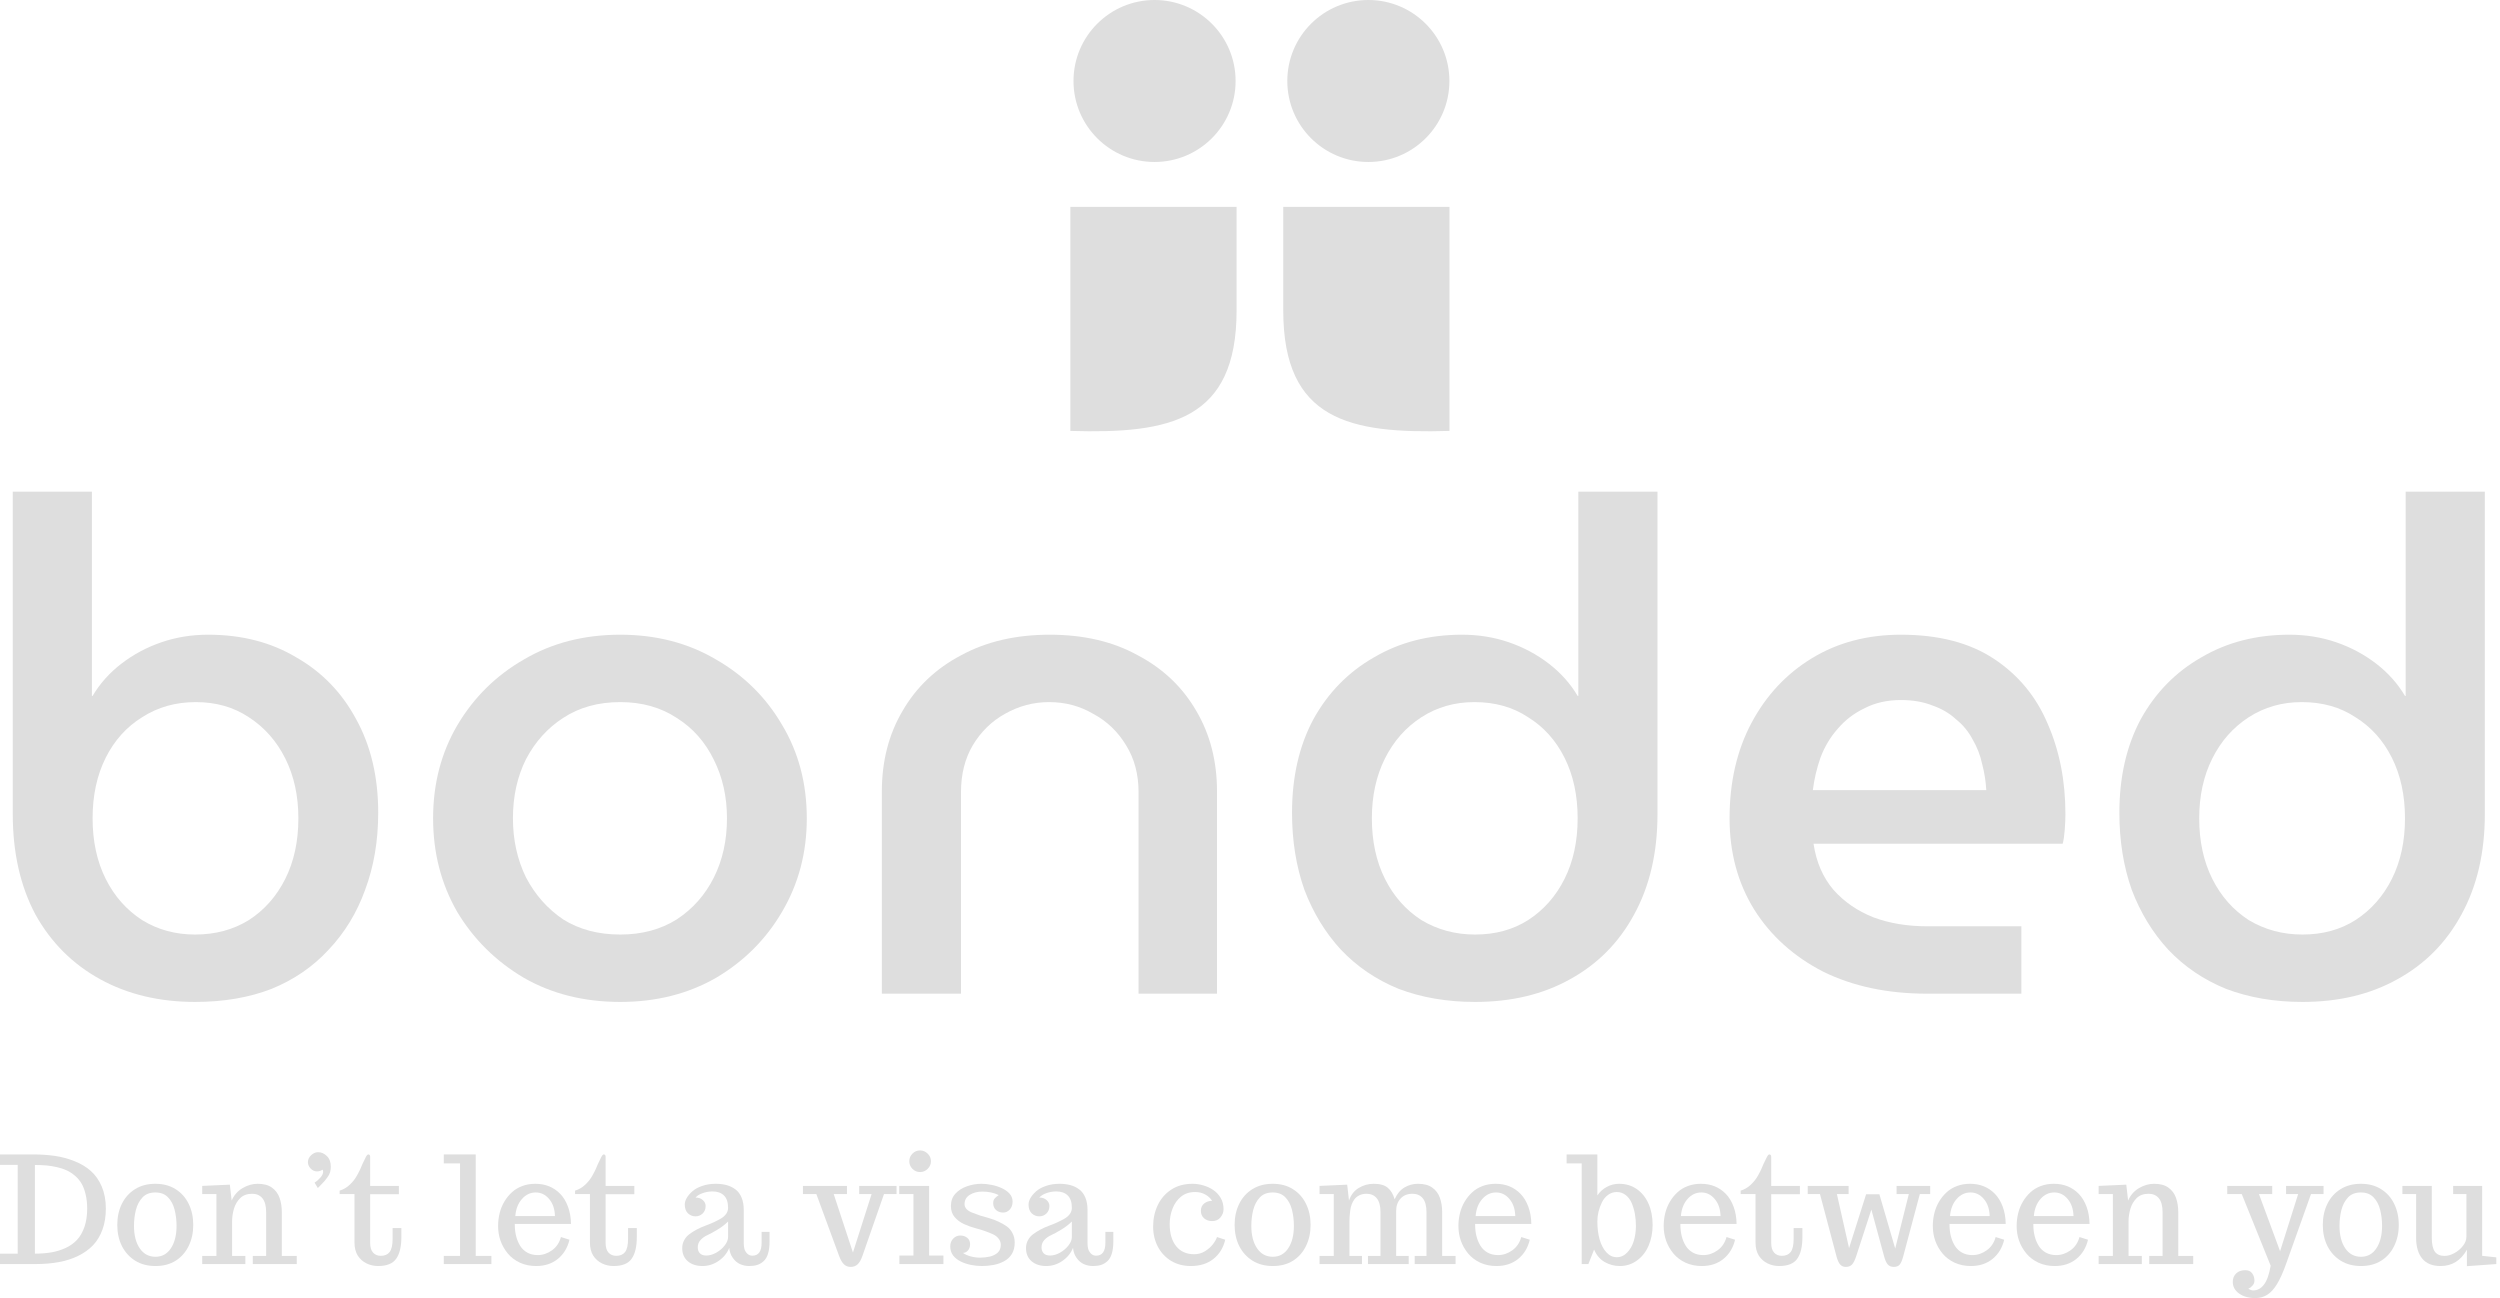 <svg width="260" height="135" viewBox="0 0 260 135" fill="none" xmlns="http://www.w3.org/2000/svg">
<g clip-path="url(#clip0_2_3)">
<path d="M256.56 131.682V129.97C255.923 131.101 255.011 131.667 253.823 131.667C252.969 131.667 252.33 131.407 251.905 130.887C251.485 130.366 251.276 129.649 251.276 128.735V124.182H249.85V123.334H252.906V128.72C252.906 129.392 253.012 129.876 253.224 130.174C253.441 130.467 253.775 130.614 254.225 130.614C254.558 130.614 254.902 130.518 255.256 130.326C255.61 130.129 255.905 129.879 256.143 129.576C256.385 129.268 256.507 128.95 256.507 128.621V124.182H255.127V123.334H258.144V130.606L259.615 130.765V131.462L256.56 131.682Z" fill="#DEDEDE"/>
<path d="M245.545 131.667C244.736 131.667 244.033 131.482 243.437 131.114C242.846 130.745 242.386 130.24 242.057 129.599C241.734 128.952 241.572 128.217 241.572 127.394C241.572 126.571 241.731 125.839 242.05 125.197C242.368 124.551 242.823 124.043 243.414 123.675C244.011 123.301 244.716 123.114 245.529 123.114C246.348 123.114 247.051 123.301 247.637 123.675C248.228 124.043 248.681 124.551 248.994 125.197C249.312 125.839 249.472 126.571 249.472 127.394C249.472 128.207 249.312 128.937 248.994 129.584C248.681 130.23 248.231 130.74 247.644 131.114C247.058 131.482 246.358 131.667 245.545 131.667ZM245.545 130.705C246.222 130.705 246.755 130.412 247.144 129.826C247.538 129.235 247.735 128.457 247.735 127.493C247.735 126.897 247.667 126.334 247.531 125.803C247.394 125.273 247.164 124.844 246.841 124.516C246.522 124.182 246.085 124.016 245.529 124.016C244.963 124.016 244.519 124.187 244.195 124.531C243.872 124.874 243.642 125.311 243.505 125.841C243.374 126.372 243.308 126.922 243.308 127.493C243.308 128.462 243.508 129.24 243.907 129.826C244.306 130.412 244.852 130.705 245.545 130.705Z" fill="#DEDEDE"/>
<path d="M234.567 135C233.869 135 233.301 134.841 232.861 134.523C232.426 134.21 232.209 133.806 232.209 133.311C232.209 132.957 232.325 132.667 232.558 132.44C232.79 132.212 233.109 132.099 233.513 132.099C233.826 132.099 234.061 132.205 234.218 132.417C234.38 132.629 234.461 132.889 234.461 133.197C234.461 133.384 234.397 133.548 234.271 133.689C234.15 133.836 234.001 133.952 233.824 134.038C234.031 134.149 234.198 134.205 234.324 134.205C234.769 134.205 235.143 134.005 235.446 133.606C235.754 133.212 235.989 132.556 236.151 131.637L233.142 124.182H231.633V123.334H236.31V124.182H234.931L237.129 130.129L239.009 124.182H237.751V123.334H241.648V124.182H240.344L237.736 131.493C237.427 132.356 237.117 133.043 236.803 133.553C236.49 134.068 236.151 134.437 235.787 134.659C235.428 134.886 235.022 135 234.567 135Z" fill="#DEDEDE"/>
<path d="M218.26 131.462V130.614H219.739V124.182H218.26V123.334L221.134 123.205L221.323 124.856C221.571 124.291 221.95 123.859 222.46 123.561C222.976 123.263 223.496 123.114 224.022 123.114C224.654 123.114 225.152 123.248 225.516 123.516C225.885 123.778 226.147 124.132 226.304 124.576C226.461 125.021 226.539 125.516 226.539 126.061V130.614H228.093V131.462H223.522V130.614H224.909V126.076C224.909 125.42 224.78 124.935 224.522 124.622C224.265 124.309 223.911 124.152 223.461 124.152C222.935 124.152 222.519 124.303 222.21 124.606C221.907 124.904 221.69 125.276 221.558 125.72C221.432 126.159 221.369 126.594 221.369 127.023V130.614H222.748V131.462H218.26Z" fill="#DEDEDE"/>
<path d="M213.689 131.667C213.072 131.667 212.509 131.551 211.998 131.318C211.493 131.081 211.076 130.765 210.747 130.371C210.07 129.553 209.731 128.596 209.731 127.5C209.731 127.046 209.784 126.604 209.891 126.175C209.997 125.745 210.158 125.346 210.376 124.978C210.593 124.609 210.853 124.286 211.157 124.008C211.46 123.725 211.821 123.506 212.241 123.349C212.65 123.192 213.102 123.114 213.598 123.114C214.654 123.114 215.523 123.468 216.206 124.175C216.539 124.523 216.805 124.965 217.002 125.5C217.199 126.031 217.302 126.627 217.312 127.288H211.467V127.349C211.467 128.228 211.654 128.967 212.028 129.568C212.215 129.866 212.463 130.101 212.771 130.273C213.085 130.445 213.444 130.53 213.848 130.53C214.374 130.53 214.866 130.366 215.326 130.038C215.791 129.71 216.105 129.248 216.266 128.652L217.153 128.932C216.956 129.765 216.554 130.429 215.948 130.924C215.341 131.419 214.588 131.667 213.689 131.667ZM211.52 126.47H215.645C215.624 125.738 215.422 125.147 215.038 124.697C214.659 124.243 214.194 124.016 213.643 124.016C213.087 124.016 212.61 124.243 212.21 124.697C211.811 125.147 211.581 125.738 211.52 126.47Z" fill="#DEDEDE"/>
<path d="M204.97 131.667C204.354 131.667 203.79 131.551 203.28 131.318C202.774 131.081 202.357 130.765 202.029 130.371C201.352 129.553 201.013 128.596 201.013 127.5C201.013 127.046 201.066 126.604 201.172 126.175C201.278 125.745 201.44 125.346 201.657 124.978C201.875 124.609 202.135 124.286 202.438 124.008C202.742 123.725 203.103 123.506 203.522 123.349C203.932 123.192 204.384 123.114 204.879 123.114C205.936 123.114 206.805 123.468 207.487 124.175C207.821 124.523 208.086 124.965 208.283 125.5C208.48 126.031 208.584 126.627 208.594 127.288H202.749V127.349C202.749 128.228 202.936 128.967 203.31 129.568C203.497 129.866 203.745 130.101 204.053 130.273C204.366 130.445 204.725 130.53 205.13 130.53C205.655 130.53 206.148 130.366 206.608 130.038C207.073 129.71 207.386 129.248 207.548 128.652L208.435 128.932C208.238 129.765 207.836 130.429 207.23 130.924C206.623 131.419 205.87 131.667 204.97 131.667ZM202.802 126.47H206.926C206.906 125.738 206.704 125.147 206.32 124.697C205.941 124.243 205.476 124.016 204.925 124.016C204.369 124.016 203.891 124.243 203.492 124.697C203.093 125.147 202.863 125.738 202.802 126.47Z" fill="#DEDEDE"/>
<path d="M191.961 131.758C191.718 131.758 191.524 131.674 191.377 131.508C191.23 131.346 191.104 131.068 190.998 130.674L189.277 124.182H188.003V123.334H192.256V124.182H191.036L192.302 129.803L194.076 124.205H195.456L197.101 129.849L198.518 124.182H197.245V123.334H200.74V124.182H199.663L197.942 130.637C197.826 131.071 197.7 131.366 197.563 131.523C197.432 131.679 197.227 131.758 196.949 131.758C196.691 131.758 196.487 131.677 196.335 131.515C196.189 131.354 196.062 131.078 195.956 130.69L194.622 125.796L193.052 130.621C192.916 131.046 192.769 131.341 192.613 131.508C192.461 131.674 192.244 131.758 191.961 131.758Z" fill="#DEDEDE"/>
<path d="M185.032 131.667C184.602 131.667 184.2 131.576 183.826 131.394C183.452 131.212 183.149 130.942 182.916 130.584C182.689 130.22 182.575 129.768 182.575 129.228V124.182H181.029V123.826C181.418 123.71 181.772 123.503 182.09 123.205C182.408 122.902 182.661 122.576 182.848 122.228C183.005 121.945 183.119 121.723 183.189 121.561C183.26 121.395 183.331 121.228 183.402 121.061C183.472 120.895 183.581 120.67 183.728 120.387C183.834 120.17 183.927 120.061 184.008 120.061C184.14 120.061 184.205 120.15 184.205 120.326V123.334H187.192V124.197H184.205V129.273C184.205 129.717 184.306 130.051 184.508 130.273C184.711 130.495 184.978 130.606 185.312 130.606C185.716 130.606 186.022 130.475 186.229 130.212C186.437 129.945 186.54 129.478 186.54 128.811V127.72H187.45V128.652C187.45 129.652 187.271 130.404 186.912 130.909C186.558 131.414 185.931 131.667 185.032 131.667Z" fill="#DEDEDE"/>
<path d="M176.981 131.667C176.365 131.667 175.801 131.551 175.291 131.318C174.785 131.081 174.368 130.765 174.04 130.371C173.362 129.553 173.024 128.596 173.024 127.5C173.024 127.046 173.077 126.604 173.183 126.175C173.289 125.745 173.451 125.346 173.668 124.978C173.886 124.609 174.146 124.286 174.449 124.008C174.752 123.725 175.114 123.506 175.533 123.349C175.943 123.192 176.395 123.114 176.89 123.114C177.946 123.114 178.816 123.468 179.498 124.175C179.832 124.523 180.097 124.965 180.294 125.5C180.491 126.031 180.595 126.627 180.605 127.288H174.76V127.349C174.76 128.228 174.947 128.967 175.321 129.568C175.508 129.866 175.756 130.101 176.064 130.273C176.377 130.445 176.736 130.53 177.14 130.53C177.666 130.53 178.159 130.366 178.619 130.038C179.084 129.71 179.397 129.248 179.559 128.652L180.446 128.932C180.249 129.765 179.847 130.429 179.24 130.924C178.634 131.419 177.881 131.667 176.981 131.667ZM174.813 126.47H178.937C178.917 125.738 178.715 125.147 178.331 124.697C177.952 124.243 177.487 124.016 176.936 124.016C176.38 124.016 175.902 124.243 175.503 124.697C175.104 125.147 174.874 125.738 174.813 126.47Z" fill="#DEDEDE"/>
<path d="M168.453 131.667C167.897 131.667 167.374 131.528 166.883 131.25C166.398 130.967 166.032 130.536 165.784 129.955L165.193 131.462H164.495V120.993H162.926V120.061H166.125V124.326C166.383 123.947 166.709 123.652 167.103 123.44C167.502 123.223 167.927 123.114 168.377 123.114C169.084 123.114 169.698 123.296 170.219 123.66C170.745 124.023 171.152 124.528 171.44 125.175C171.728 125.816 171.872 126.556 171.872 127.394C171.872 128.192 171.73 128.917 171.447 129.568C171.164 130.215 170.76 130.725 170.234 131.099C169.714 131.477 169.12 131.667 168.453 131.667ZM168.142 130.75C168.556 130.75 168.918 130.589 169.226 130.265C169.539 129.942 169.769 129.538 169.916 129.053C170.062 128.558 170.136 128.038 170.136 127.493C170.136 126.599 169.989 125.806 169.696 125.114C169.544 124.766 169.335 124.488 169.067 124.281C168.799 124.074 168.491 123.97 168.142 123.97C167.808 123.97 167.505 124.071 167.232 124.273C166.964 124.47 166.754 124.725 166.603 125.038C166.284 125.685 166.125 126.351 166.125 127.038C166.125 127.725 166.204 128.349 166.36 128.909C166.522 129.465 166.757 129.909 167.065 130.243C167.374 130.581 167.732 130.75 168.142 130.75Z" fill="#DEDEDE"/>
<path d="M155.633 131.667C155.016 131.667 154.453 131.551 153.942 131.318C153.437 131.081 153.02 130.765 152.691 130.371C152.014 129.553 151.676 128.596 151.676 127.5C151.676 127.046 151.729 126.604 151.835 126.175C151.941 125.745 152.103 125.346 152.32 124.978C152.537 124.609 152.798 124.286 153.101 124.008C153.404 123.725 153.765 123.506 154.185 123.349C154.594 123.192 155.047 123.114 155.542 123.114C156.598 123.114 157.468 123.468 158.15 124.175C158.483 124.523 158.749 124.965 158.946 125.5C159.143 126.031 159.247 126.627 159.257 127.288H153.412V127.349C153.412 128.228 153.599 128.967 153.973 129.568C154.16 129.866 154.407 130.101 154.716 130.273C155.029 130.445 155.388 130.53 155.792 130.53C156.318 130.53 156.811 130.366 157.27 130.038C157.735 129.71 158.049 129.248 158.211 128.652L159.098 128.932C158.9 129.765 158.499 130.429 157.892 130.924C157.286 131.419 156.533 131.667 155.633 131.667ZM153.465 126.47H157.589C157.569 125.738 157.366 125.147 156.982 124.697C156.603 124.243 156.138 124.016 155.587 124.016C155.032 124.016 154.554 124.243 154.155 124.697C153.755 125.147 153.525 125.738 153.465 126.47Z" fill="#DEDEDE"/>
<path d="M137.234 131.462V130.614H138.712V124.182H137.234V123.334L140.107 123.205L140.296 124.856C140.494 124.271 140.832 123.834 141.312 123.546C141.792 123.258 142.308 123.114 142.859 123.114C143.521 123.114 144.011 123.253 144.33 123.531C144.653 123.803 144.891 124.202 145.042 124.728C145.29 124.167 145.629 123.758 146.058 123.5C146.488 123.243 146.958 123.114 147.468 123.114C148.1 123.114 148.598 123.248 148.962 123.516C149.331 123.778 149.593 124.132 149.75 124.576C149.907 125.021 149.985 125.516 149.985 126.061V130.614H151.38V131.462H147.127V130.614H148.355V126.076C148.355 125.42 148.226 124.935 147.969 124.622C147.711 124.309 147.357 124.152 146.907 124.152C146.377 124.152 145.96 124.319 145.656 124.652C145.353 124.985 145.201 125.409 145.201 125.925V130.614H146.505V131.462H142.268V130.614H143.572V126.076C143.572 125.42 143.443 124.935 143.185 124.622C142.927 124.309 142.573 124.152 142.124 124.152C141.83 124.152 141.575 124.208 141.358 124.319C141.141 124.43 140.969 124.574 140.842 124.75C140.62 125.069 140.481 125.445 140.425 125.879C140.37 126.313 140.342 126.695 140.342 127.023V130.614H141.646V131.462H137.234Z" fill="#DEDEDE"/>
<path d="M132.374 131.667C131.565 131.667 130.863 131.482 130.266 131.114C129.675 130.745 129.215 130.24 128.886 129.599C128.563 128.952 128.401 128.217 128.401 127.394C128.401 126.571 128.56 125.839 128.879 125.197C129.197 124.551 129.652 124.043 130.243 123.675C130.84 123.301 131.545 123.114 132.359 123.114C133.177 123.114 133.88 123.301 134.466 123.675C135.057 124.043 135.51 124.551 135.823 125.197C136.142 125.839 136.301 126.571 136.301 127.394C136.301 128.207 136.142 128.937 135.823 129.584C135.51 130.23 135.06 130.74 134.474 131.114C133.887 131.482 133.187 131.667 132.374 131.667ZM132.374 130.705C133.051 130.705 133.584 130.412 133.973 129.826C134.368 129.235 134.565 128.457 134.565 127.493C134.565 126.897 134.496 126.334 134.36 125.803C134.224 125.273 133.994 124.844 133.67 124.516C133.352 124.182 132.915 124.016 132.359 124.016C131.793 124.016 131.348 124.187 131.024 124.531C130.701 124.874 130.471 125.311 130.334 125.841C130.203 126.372 130.137 126.922 130.137 127.493C130.137 128.462 130.337 129.24 130.736 129.826C131.136 130.412 131.681 130.705 132.374 130.705Z" fill="#DEDEDE"/>
<path d="M123.853 131.667C123.07 131.667 122.382 131.487 121.791 131.129C121.205 130.77 120.747 130.28 120.419 129.659C120.09 129.038 119.926 128.336 119.926 127.553C119.926 126.75 120.085 126.013 120.404 125.341C120.722 124.67 121.187 124.132 121.799 123.728C122.415 123.319 123.161 123.114 124.035 123.114C124.399 123.114 124.768 123.17 125.142 123.281C125.521 123.387 125.87 123.548 126.188 123.766C126.507 123.983 126.762 124.258 126.954 124.591C127.151 124.925 127.249 125.316 127.249 125.766C127.249 126.069 127.143 126.349 126.931 126.606C126.724 126.864 126.433 126.993 126.059 126.993C125.731 126.993 125.453 126.897 125.225 126.705C125.003 126.508 124.892 126.248 124.892 125.925C124.892 125.596 125.008 125.341 125.24 125.159C125.473 124.978 125.746 124.887 126.059 124.887C125.892 124.619 125.655 124.399 125.347 124.228C125.043 124.056 124.695 123.97 124.3 123.97C123.709 123.97 123.216 124.132 122.822 124.455C122.433 124.773 122.14 125.187 121.943 125.697C121.746 126.202 121.647 126.738 121.647 127.303C121.647 128.278 121.872 129.046 122.322 129.606C122.772 130.162 123.396 130.44 124.194 130.44C124.609 130.44 124.983 130.336 125.316 130.129C125.65 129.922 125.925 129.679 126.143 129.402C126.36 129.119 126.501 128.869 126.567 128.652L127.424 128.932C127.232 129.76 126.825 130.424 126.203 130.924C125.582 131.419 124.798 131.667 123.853 131.667Z" fill="#DEDEDE"/>
<path d="M108.812 131.667C108.19 131.667 107.682 131.503 107.288 131.174C106.899 130.841 106.704 130.384 106.704 129.803C106.704 129.5 106.772 129.225 106.909 128.978C107.045 128.725 107.227 128.515 107.455 128.349C107.925 128 108.47 127.71 109.092 127.478C109.699 127.26 110.244 127.01 110.73 126.728C110.952 126.596 111.131 126.437 111.268 126.25C111.404 126.058 111.473 125.846 111.473 125.614C111.473 125.038 111.331 124.612 111.048 124.334C110.765 124.051 110.368 123.91 109.858 123.91C109.499 123.91 109.158 123.968 108.834 124.084C108.511 124.195 108.261 124.349 108.084 124.546C108.407 124.546 108.663 124.634 108.85 124.811C109.042 124.983 109.138 125.187 109.138 125.425C109.138 125.743 109.034 126.003 108.827 126.205C108.62 126.402 108.372 126.5 108.084 126.5C107.786 126.5 107.525 126.397 107.303 126.19C107.081 125.978 106.969 125.672 106.969 125.273C106.969 124.834 107.23 124.377 107.75 123.902C108.003 123.675 108.342 123.488 108.766 123.341C109.196 123.19 109.668 123.114 110.184 123.114C110.598 123.114 110.975 123.16 111.313 123.25C111.652 123.341 111.96 123.49 112.238 123.697C112.511 123.899 112.723 124.182 112.875 124.546C113.027 124.91 113.103 125.339 113.103 125.834V129.318C113.103 129.515 113.125 129.705 113.171 129.887C113.221 130.063 113.317 130.225 113.459 130.371C113.605 130.518 113.785 130.591 113.997 130.591C114.639 130.591 114.96 130.142 114.96 129.243V128.114H115.786V129.091C115.786 130.101 115.579 130.793 115.165 131.167C114.962 131.349 114.743 131.477 114.505 131.553C114.268 131.629 113.99 131.667 113.671 131.667C113.332 131.667 113.017 131.601 112.723 131.47C112.43 131.339 112.18 131.126 111.973 130.833C111.756 130.536 111.629 130.182 111.594 129.773C111.377 130.323 111.008 130.778 110.487 131.136C109.972 131.49 109.413 131.667 108.812 131.667ZM109.206 130.576C109.539 130.576 109.883 130.477 110.237 130.28C110.596 130.078 110.891 129.826 111.124 129.523C111.356 129.225 111.473 128.935 111.473 128.652V127.038C111.149 127.356 110.775 127.642 110.351 127.894C109.931 128.147 109.587 128.334 109.32 128.455C109.047 128.576 108.812 128.743 108.615 128.955C108.417 129.167 108.319 129.424 108.319 129.727C108.319 129.98 108.392 130.185 108.539 130.341C108.69 130.498 108.913 130.576 109.206 130.576Z" fill="#DEDEDE"/>
<path d="M102.125 131.667C101.756 131.667 101.377 131.629 100.988 131.553C100.604 131.477 100.247 131.359 99.919 131.197C99.59 131.035 99.325 130.826 99.123 130.568C98.926 130.306 98.827 129.99 98.827 129.621C98.827 129.293 98.931 129.023 99.138 128.811C99.345 128.599 99.588 128.493 99.866 128.493C100.149 128.493 100.389 128.571 100.586 128.728C100.788 128.884 100.889 129.111 100.889 129.409C100.889 129.667 100.813 129.882 100.662 130.053C100.51 130.22 100.338 130.303 100.146 130.303C100.338 130.445 100.599 130.563 100.927 130.659C101.261 130.75 101.594 130.796 101.928 130.796C102.282 130.796 102.623 130.758 102.951 130.682C103.28 130.601 103.55 130.465 103.762 130.273C103.975 130.076 104.081 129.806 104.081 129.462C104.081 129.22 104.005 129.005 103.853 128.818C103.707 128.627 103.512 128.475 103.27 128.364C103.027 128.253 102.749 128.142 102.436 128.031C102.127 127.919 101.812 127.824 101.488 127.743C101.064 127.632 100.652 127.485 100.252 127.303C99.858 127.116 99.532 126.872 99.275 126.569C99.022 126.266 98.895 125.884 98.895 125.425C98.895 124.904 99.052 124.475 99.365 124.137C99.684 123.793 100.086 123.538 100.571 123.372C101.061 123.2 101.564 123.114 102.079 123.114C102.403 123.114 102.749 123.152 103.118 123.228C103.492 123.298 103.843 123.41 104.172 123.561C104.505 123.713 104.778 123.904 104.991 124.137C105.203 124.369 105.309 124.647 105.309 124.97C105.309 125.308 105.21 125.584 105.013 125.796C104.821 126.003 104.594 126.106 104.331 126.106C104.043 126.106 103.798 126.021 103.596 125.849C103.394 125.672 103.292 125.432 103.292 125.129C103.292 124.922 103.343 124.761 103.444 124.644C103.55 124.523 103.692 124.404 103.869 124.288C103.368 124.046 102.802 123.925 102.17 123.925C101.65 123.925 101.21 124.038 100.851 124.266C100.492 124.493 100.313 124.814 100.313 125.228C100.313 125.425 100.386 125.601 100.533 125.758C100.685 125.909 100.884 126.031 101.132 126.122C101.374 126.218 101.65 126.319 101.958 126.425C102.272 126.526 102.592 126.619 102.921 126.705C103.249 126.796 103.568 126.917 103.876 127.068C104.19 127.215 104.47 127.377 104.718 127.553C104.96 127.73 105.155 127.962 105.301 128.25C105.453 128.538 105.529 128.864 105.529 129.227C105.529 129.707 105.428 130.106 105.226 130.424C105.029 130.738 104.763 130.985 104.43 131.167C104.096 131.349 103.73 131.477 103.33 131.553C102.931 131.629 102.529 131.667 102.125 131.667Z" fill="#DEDEDE"/>
<path d="M93.536 131.462V130.576H94.999V124.182H93.52V123.334H96.629V130.576H98.115V131.462H93.536ZM95.689 121.894C95.38 121.894 95.115 121.783 94.893 121.561C94.675 121.339 94.567 121.076 94.567 120.773C94.567 120.46 94.675 120.195 94.893 119.978C95.115 119.756 95.38 119.644 95.689 119.644C95.992 119.644 96.255 119.756 96.477 119.978C96.705 120.2 96.818 120.465 96.818 120.773C96.818 121.076 96.705 121.339 96.477 121.561C96.255 121.783 95.992 121.894 95.689 121.894Z" fill="#DEDEDE"/>
<path d="M88.471 131.758C88.188 131.758 87.953 131.667 87.766 131.485C87.584 131.308 87.42 131.025 87.274 130.637L84.901 124.182H83.506V123.334H88.085V124.182H86.705L88.706 130.265L90.647 124.182H89.358V123.334H93.24V124.182H91.936L89.7 130.591C89.558 131.005 89.391 131.303 89.199 131.485C89.007 131.667 88.764 131.758 88.471 131.758Z" fill="#DEDEDE"/>
<path d="M73.059 131.667C72.438 131.667 71.93 131.503 71.536 131.174C71.146 130.841 70.952 130.384 70.952 129.803C70.952 129.5 71.02 129.225 71.157 128.978C71.293 128.725 71.475 128.515 71.702 128.349C72.172 128 72.718 127.71 73.34 127.478C73.946 127.26 74.492 127.01 74.977 126.728C75.2 126.596 75.379 126.437 75.516 126.25C75.652 126.058 75.72 125.846 75.72 125.614C75.72 125.038 75.579 124.612 75.296 124.334C75.013 124.051 74.616 123.91 74.106 123.91C73.747 123.91 73.406 123.968 73.082 124.084C72.759 124.195 72.508 124.349 72.332 124.546C72.655 124.546 72.91 124.634 73.097 124.811C73.289 124.983 73.385 125.187 73.385 125.425C73.385 125.743 73.282 126.003 73.075 126.205C72.867 126.402 72.62 126.5 72.332 126.5C72.033 126.5 71.773 126.397 71.551 126.19C71.328 125.978 71.217 125.672 71.217 125.273C71.217 124.834 71.478 124.377 71.998 123.902C72.251 123.675 72.589 123.488 73.014 123.341C73.444 123.19 73.916 123.114 74.432 123.114C74.846 123.114 75.223 123.16 75.561 123.25C75.9 123.341 76.208 123.49 76.486 123.697C76.759 123.899 76.971 124.182 77.123 124.546C77.275 124.91 77.35 125.339 77.35 125.834V129.318C77.35 129.515 77.373 129.705 77.418 129.887C77.469 130.063 77.565 130.225 77.707 130.371C77.853 130.518 78.033 130.591 78.245 130.591C78.887 130.591 79.208 130.142 79.208 129.243V128.114H80.034V129.091C80.034 130.101 79.827 130.793 79.412 131.167C79.21 131.349 78.99 131.477 78.753 131.553C78.515 131.629 78.237 131.667 77.919 131.667C77.58 131.667 77.264 131.601 76.971 131.47C76.678 131.339 76.428 131.126 76.221 130.833C76.003 130.536 75.877 130.182 75.842 129.773C75.624 130.323 75.255 130.778 74.735 131.136C74.219 131.49 73.661 131.667 73.059 131.667ZM73.454 130.576C73.787 130.576 74.131 130.477 74.485 130.28C74.844 130.078 75.139 129.826 75.372 129.523C75.604 129.225 75.72 128.935 75.72 128.652V127.038C75.397 127.356 75.023 127.642 74.598 127.894C74.179 128.147 73.835 128.334 73.567 128.455C73.294 128.576 73.059 128.743 72.862 128.955C72.665 129.167 72.567 129.424 72.567 129.727C72.567 129.98 72.64 130.185 72.787 130.341C72.938 130.498 73.16 130.576 73.454 130.576Z" fill="#DEDEDE"/>
<path d="M63.81 131.667C63.38 131.667 62.979 131.576 62.605 131.394C62.231 131.212 61.927 130.942 61.695 130.584C61.468 130.22 61.354 129.768 61.354 129.228V124.182H59.807V123.826C60.196 123.71 60.55 123.503 60.868 123.205C61.187 122.902 61.44 122.576 61.627 122.228C61.783 121.945 61.897 121.723 61.968 121.561C62.039 121.395 62.109 121.228 62.18 121.061C62.251 120.895 62.359 120.67 62.506 120.387C62.612 120.17 62.706 120.061 62.787 120.061C62.918 120.061 62.984 120.15 62.984 120.326V123.334H65.971V124.197H62.984V129.273C62.984 129.717 63.085 130.051 63.287 130.273C63.489 130.495 63.757 130.606 64.091 130.606C64.495 130.606 64.801 130.475 65.008 130.212C65.215 129.945 65.319 129.478 65.319 128.811V127.72H66.228V128.652C66.228 129.652 66.049 130.404 65.69 130.909C65.336 131.414 64.71 131.667 63.81 131.667Z" fill="#DEDEDE"/>
<path d="M55.759 131.667C55.143 131.667 54.579 131.551 54.069 131.318C53.563 131.081 53.146 130.765 52.818 130.371C52.141 129.553 51.802 128.596 51.802 127.5C51.802 127.046 51.855 126.604 51.961 126.175C52.067 125.745 52.229 125.346 52.446 124.978C52.664 124.609 52.924 124.286 53.227 124.008C53.53 123.725 53.892 123.506 54.311 123.349C54.721 123.192 55.173 123.114 55.668 123.114C56.725 123.114 57.594 123.468 58.276 124.175C58.61 124.523 58.875 124.965 59.072 125.5C59.269 126.031 59.373 126.627 59.383 127.288H53.538V127.349C53.538 128.228 53.725 128.967 54.099 129.568C54.286 129.866 54.534 130.101 54.842 130.273C55.155 130.445 55.514 130.53 55.919 130.53C56.444 130.53 56.937 130.366 57.397 130.038C57.862 129.71 58.175 129.248 58.337 128.652L59.224 128.932C59.027 129.765 58.625 130.429 58.018 130.924C57.412 131.419 56.659 131.667 55.759 131.667ZM53.591 126.47H57.715C57.695 125.738 57.493 125.147 57.109 124.697C56.73 124.243 56.265 124.016 55.714 124.016C55.158 124.016 54.68 124.243 54.281 124.697C53.882 125.147 53.652 125.738 53.591 126.47Z" fill="#DEDEDE"/>
<path d="M46.154 131.462V130.614H47.844V120.993H46.154V120.061H49.474V130.614H51.104V131.462H46.154Z" fill="#DEDEDE"/>
<path d="M39.323 131.667C38.894 131.667 38.492 131.576 38.118 131.394C37.744 131.212 37.441 130.942 37.208 130.584C36.981 130.22 36.867 129.768 36.867 129.228V124.182H35.321V123.826C35.71 123.71 36.063 123.503 36.382 123.205C36.7 122.902 36.953 122.576 37.14 122.228C37.297 121.945 37.41 121.723 37.481 121.561C37.552 121.395 37.623 121.228 37.693 121.061C37.764 120.895 37.873 120.67 38.019 120.387C38.126 120.17 38.219 120.061 38.3 120.061C38.431 120.061 38.497 120.15 38.497 120.326V123.334H41.484V124.197H38.497V129.273C38.497 129.717 38.598 130.051 38.8 130.273C39.002 130.495 39.27 130.606 39.604 130.606C40.008 130.606 40.314 130.475 40.521 130.212C40.728 129.945 40.832 129.478 40.832 128.811V127.72H41.742V128.652C41.742 129.652 41.562 130.404 41.203 130.909C40.85 131.414 40.223 131.667 39.323 131.667Z" fill="#DEDEDE"/>
<path d="M33.054 123.554L32.713 122.993C32.935 122.857 33.14 122.68 33.327 122.463C33.514 122.246 33.607 122.044 33.607 121.857C33.607 121.771 33.587 121.7 33.547 121.645C33.375 121.766 33.178 121.826 32.955 121.826C32.718 121.826 32.503 121.728 32.311 121.531C32.119 121.329 32.023 121.107 32.023 120.864C32.023 120.592 32.134 120.352 32.356 120.145C32.579 119.933 32.821 119.827 33.084 119.827C33.413 119.827 33.713 119.958 33.986 120.22C34.264 120.483 34.403 120.854 34.403 121.334C34.403 121.546 34.378 121.741 34.327 121.917C34.277 122.089 34.178 122.273 34.032 122.47C33.936 122.602 33.847 122.715 33.766 122.811C33.685 122.902 33.592 123.003 33.486 123.114C33.38 123.225 33.236 123.372 33.054 123.554Z" fill="#DEDEDE"/>
<path d="M21.03 131.462V130.614H22.508V124.182H21.03V123.334L23.903 123.205L24.093 124.856C24.34 124.291 24.72 123.859 25.23 123.561C25.745 123.263 26.266 123.114 26.792 123.114C27.424 123.114 27.921 123.248 28.285 123.516C28.654 123.778 28.917 124.132 29.074 124.576C29.23 125.021 29.309 125.516 29.309 126.061V130.614H30.863V131.462H26.291V130.614H27.679V126.076C27.679 125.42 27.55 124.935 27.292 124.622C27.034 124.309 26.68 124.152 26.231 124.152C25.705 124.152 25.288 124.303 24.98 124.606C24.677 124.904 24.459 125.276 24.328 125.72C24.201 126.159 24.138 126.594 24.138 127.023V130.614H25.518V131.462H21.03Z" fill="#DEDEDE"/>
<path d="M16.17 131.667C15.362 131.667 14.659 131.482 14.063 131.114C13.472 130.745 13.012 130.24 12.683 129.599C12.36 128.952 12.198 128.217 12.198 127.394C12.198 126.571 12.357 125.839 12.675 125.197C12.994 124.551 13.449 124.043 14.04 123.675C14.636 123.301 15.341 123.114 16.155 123.114C16.974 123.114 17.677 123.301 18.263 123.675C18.854 124.043 19.306 124.551 19.62 125.197C19.938 125.839 20.097 126.571 20.097 127.394C20.097 128.207 19.938 128.937 19.62 129.584C19.306 130.23 18.857 130.74 18.27 131.114C17.684 131.482 16.984 131.667 16.17 131.667ZM16.17 130.705C16.848 130.705 17.381 130.412 17.77 129.826C18.164 129.235 18.361 128.457 18.361 127.493C18.361 126.897 18.293 126.334 18.157 125.803C18.02 125.273 17.79 124.844 17.467 124.516C17.148 124.182 16.711 124.016 16.155 124.016C15.589 124.016 15.144 124.187 14.821 124.531C14.498 124.874 14.268 125.311 14.131 125.841C14 126.372 13.934 126.922 13.934 127.493C13.934 128.462 14.134 129.24 14.533 129.826C14.932 130.412 15.478 130.705 16.17 130.705Z" fill="#DEDEDE"/>
<path d="M0 131.462V130.379H1.842V121.145H0V120.061H3.427C4.245 120.061 5.004 120.112 5.701 120.213C6.404 120.314 7.088 120.498 7.755 120.766C8.423 121.028 8.989 121.369 9.454 121.788C9.924 122.203 10.3 122.74 10.583 123.402C10.866 124.074 11.008 124.836 11.008 125.69C11.008 126.498 10.892 127.225 10.659 127.871C10.427 128.513 10.101 129.056 9.681 129.5C9.257 129.945 8.738 130.316 8.127 130.614C7.52 130.907 6.851 131.121 6.118 131.258C5.385 131.394 4.582 131.462 3.707 131.462H0ZM3.631 130.379C4.268 130.379 4.844 130.333 5.36 130.243C5.88 130.152 6.376 129.998 6.846 129.78C7.316 129.558 7.71 129.273 8.028 128.924C8.347 128.576 8.6 128.129 8.787 127.584C8.973 127.043 9.067 126.412 9.067 125.69C9.067 125.154 9.014 124.667 8.908 124.228C8.807 123.788 8.668 123.415 8.491 123.107C8.309 122.793 8.081 122.521 7.809 122.288C7.541 122.056 7.258 121.869 6.959 121.728C6.656 121.586 6.315 121.473 5.936 121.387C5.557 121.301 5.185 121.24 4.822 121.205C4.458 121.175 4.061 121.16 3.631 121.16V130.379Z" fill="#DEDEDE"/>
<path d="M239.454 104.201C236.543 104.201 233.895 103.749 231.509 102.843C229.171 101.889 227.167 100.53 225.497 98.766C223.874 97.002 222.61 94.927 221.703 92.543C220.844 90.112 220.415 87.442 220.415 84.533C220.415 80.814 221.155 77.572 222.634 74.806C224.161 72.04 226.26 69.895 228.932 68.369C231.605 66.796 234.658 66.009 238.094 66.009C239.812 66.009 241.434 66.271 242.961 66.796C244.488 67.32 245.872 68.059 247.113 69.013C248.353 69.966 249.355 71.087 250.119 72.374H250.19V51.132H258.422V84.676C258.422 88.681 257.61 92.162 255.988 95.118C254.413 98.027 252.194 100.268 249.331 101.841C246.516 103.415 243.224 104.201 239.454 104.201ZM239.454 97.192C241.554 97.192 243.391 96.692 244.965 95.69C246.588 94.641 247.852 93.211 248.759 91.399C249.665 89.587 250.119 87.489 250.119 85.105C250.119 82.721 249.665 80.623 248.759 78.811C247.852 76.999 246.588 75.593 244.965 74.591C243.391 73.543 241.53 73.018 239.382 73.018C237.331 73.018 235.494 73.543 233.871 74.591C232.249 75.641 230.984 77.071 230.078 78.883C229.171 80.695 228.718 82.769 228.718 85.105C228.718 87.489 229.171 89.587 230.078 91.399C230.984 93.211 232.249 94.641 233.871 95.69C235.541 96.692 237.402 97.192 239.454 97.192Z" fill="#DEDEDE"/>
<path d="M200.417 103.343C196.313 103.343 192.711 102.58 189.609 101.054C186.555 99.481 184.169 97.335 182.452 94.618C180.734 91.852 179.875 88.681 179.875 85.105C179.875 81.338 180.638 78.025 182.165 75.164C183.692 72.303 185.792 70.062 188.464 68.441C191.136 66.819 194.214 66.009 197.697 66.009C201.61 66.009 204.831 66.843 207.36 68.512C209.889 70.181 211.75 72.422 212.943 75.235C214.183 78.048 214.804 81.195 214.804 84.676C214.804 85.153 214.78 85.701 214.732 86.321C214.684 86.941 214.613 87.418 214.517 87.751H188.607C188.893 89.659 189.585 91.256 190.683 92.543C191.78 93.783 193.164 94.737 194.834 95.404C196.504 96.024 198.365 96.334 200.417 96.334H210.223V103.343H200.417ZM188.536 82.173H206.573C206.525 81.267 206.382 80.361 206.143 79.455C205.952 78.549 205.618 77.691 205.141 76.88C204.712 76.07 204.139 75.378 203.423 74.806C202.755 74.186 201.944 73.709 200.99 73.376C200.035 72.994 198.938 72.803 197.697 72.803C196.266 72.803 195.001 73.09 193.904 73.662C192.806 74.186 191.876 74.901 191.112 75.807C190.349 76.666 189.752 77.667 189.323 78.811C188.941 79.908 188.679 81.028 188.536 82.173Z" fill="#DEDEDE"/>
<path d="M153.41 104.201C150.5 104.201 147.851 103.749 145.466 102.843C143.127 101.889 141.123 100.53 139.453 98.766C137.831 97.002 136.566 94.927 135.66 92.543C134.801 90.112 134.371 87.442 134.371 84.533C134.371 80.814 135.111 77.572 136.59 74.806C138.117 72.04 140.217 69.895 142.889 68.369C145.561 66.796 148.615 66.009 152.051 66.009C153.768 66.009 155.391 66.271 156.918 66.796C158.445 67.32 159.828 68.059 161.069 69.013C162.31 69.966 163.312 71.087 164.075 72.374H164.147V51.132H172.378V84.676C172.378 88.681 171.567 92.162 169.944 95.118C168.37 98.027 166.151 100.268 163.288 101.841C160.473 103.415 157.18 104.201 153.41 104.201ZM153.41 97.192C155.51 97.192 157.347 96.692 158.922 95.69C160.544 94.641 161.809 93.211 162.715 91.399C163.622 89.587 164.075 87.489 164.075 85.105C164.075 82.721 163.622 80.623 162.715 78.811C161.809 76.999 160.544 75.593 158.922 74.591C157.347 73.543 155.486 73.018 153.339 73.018C151.287 73.018 149.45 73.543 147.828 74.591C146.205 75.641 144.941 77.071 144.034 78.883C143.127 80.695 142.674 82.769 142.674 85.105C142.674 87.489 143.127 89.587 144.034 91.399C144.941 93.211 146.205 94.641 147.828 95.69C149.498 96.692 151.359 97.192 153.41 97.192Z" fill="#DEDEDE"/>
<path d="M91.712 103.343V82.316C91.712 79.169 92.428 76.379 93.859 73.948C95.291 71.468 97.319 69.537 99.943 68.154C102.568 66.724 105.645 66.009 109.176 66.009C112.707 66.009 115.761 66.724 118.338 68.154C120.963 69.537 122.99 71.468 124.422 73.948C125.854 76.379 126.569 79.169 126.569 82.316V103.343H118.41V82.387C118.41 80.528 117.98 78.907 117.121 77.524C116.262 76.093 115.117 74.997 113.686 74.234C112.302 73.423 110.775 73.018 109.105 73.018C107.482 73.018 105.956 73.423 104.524 74.234C103.14 74.997 102.019 76.093 101.16 77.524C100.349 78.907 99.943 80.528 99.943 82.387V103.343H91.712Z" fill="#DEDEDE"/>
<path d="M64.51 104.201C60.741 104.201 57.401 103.367 54.49 101.698C51.579 99.982 49.265 97.693 47.547 94.832C45.877 91.924 45.042 88.681 45.042 85.105C45.042 81.529 45.877 78.311 47.547 75.45C49.265 72.541 51.579 70.252 54.49 68.584C57.401 66.867 60.741 66.009 64.51 66.009C68.232 66.009 71.549 66.867 74.459 68.584C77.37 70.252 79.66 72.517 81.331 75.378C83.048 78.239 83.907 81.481 83.907 85.105C83.907 88.681 83.048 91.924 81.331 94.832C79.66 97.693 77.37 99.982 74.459 101.698C71.549 103.367 68.232 104.201 64.51 104.201ZM64.51 97.192C66.753 97.192 68.709 96.668 70.379 95.619C72.05 94.522 73.338 93.068 74.245 91.256C75.151 89.444 75.605 87.394 75.605 85.105C75.605 82.864 75.151 80.838 74.245 79.026C73.338 77.166 72.05 75.712 70.379 74.663C68.709 73.566 66.753 73.018 64.51 73.018C62.22 73.018 60.24 73.566 58.57 74.663C56.947 75.712 55.659 77.142 54.705 78.954C53.798 80.766 53.345 82.816 53.345 85.105C53.345 87.346 53.798 89.396 54.705 91.256C55.659 93.068 56.947 94.522 58.57 95.619C60.24 96.668 62.22 97.192 64.51 97.192Z" fill="#DEDEDE"/>
<path d="M20.295 104.201C16.573 104.201 13.281 103.415 10.418 101.841C7.555 100.268 5.312 98.027 3.69 95.118C2.115 92.162 1.328 88.681 1.328 84.676V51.132H9.559V72.374H9.63C10.394 71.087 11.396 69.966 12.636 69.013C13.877 68.059 15.261 67.32 16.788 66.796C18.315 66.271 19.937 66.009 21.655 66.009C25.138 66.009 28.192 66.796 30.817 68.369C33.489 69.895 35.564 72.04 37.044 74.806C38.571 77.572 39.334 80.814 39.334 84.533C39.334 87.442 38.881 90.112 37.974 92.543C37.115 94.927 35.851 97.002 34.181 98.766C32.558 100.53 30.578 101.889 28.24 102.843C25.902 103.749 23.253 104.201 20.295 104.201ZM20.295 97.192C22.395 97.192 24.256 96.692 25.878 95.69C27.5 94.641 28.765 93.211 29.671 91.399C30.578 89.587 31.031 87.489 31.031 85.105C31.031 82.769 30.578 80.695 29.671 78.883C28.765 77.071 27.5 75.641 25.878 74.591C24.303 73.543 22.466 73.018 20.367 73.018C18.267 73.018 16.406 73.543 14.784 74.591C13.161 75.593 11.897 76.999 10.99 78.811C10.084 80.623 9.63 82.721 9.63 85.105C9.63 87.489 10.084 89.587 10.99 91.399C11.897 93.211 13.161 94.641 14.784 95.69C16.406 96.692 18.243 97.192 20.295 97.192Z" fill="#DEDEDE"/>
<path d="M150.745 44.815V21.517H133.458V32.283C133.458 43.717 140.373 45.129 150.745 44.815Z" fill="#DEDEDE"/>
<path d="M111.318 44.815V21.517H128.605V32.283C128.605 43.717 121.69 45.129 111.318 44.815Z" fill="#DEDEDE"/>
<path d="M142.309 16.846C146.964 16.846 150.738 13.075 150.738 8.423C150.738 3.771 146.964 0 142.309 0C137.654 0 133.88 3.771 133.88 8.423C133.88 13.075 137.654 16.846 142.309 16.846Z" fill="#DEDEDE"/>
<path d="M120.073 16.846C124.728 16.846 128.502 13.075 128.502 8.423C128.502 3.771 124.728 0 120.073 0C115.418 0 111.644 3.771 111.644 8.423C111.644 13.075 115.418 16.846 120.073 16.846Z" fill="#DEDEDE"/>
</g>
<defs>
<clipPath id="clip0_2_3">
<rect width="260" height="135" fill="white"/>
</clipPath>
</defs>
</svg>
